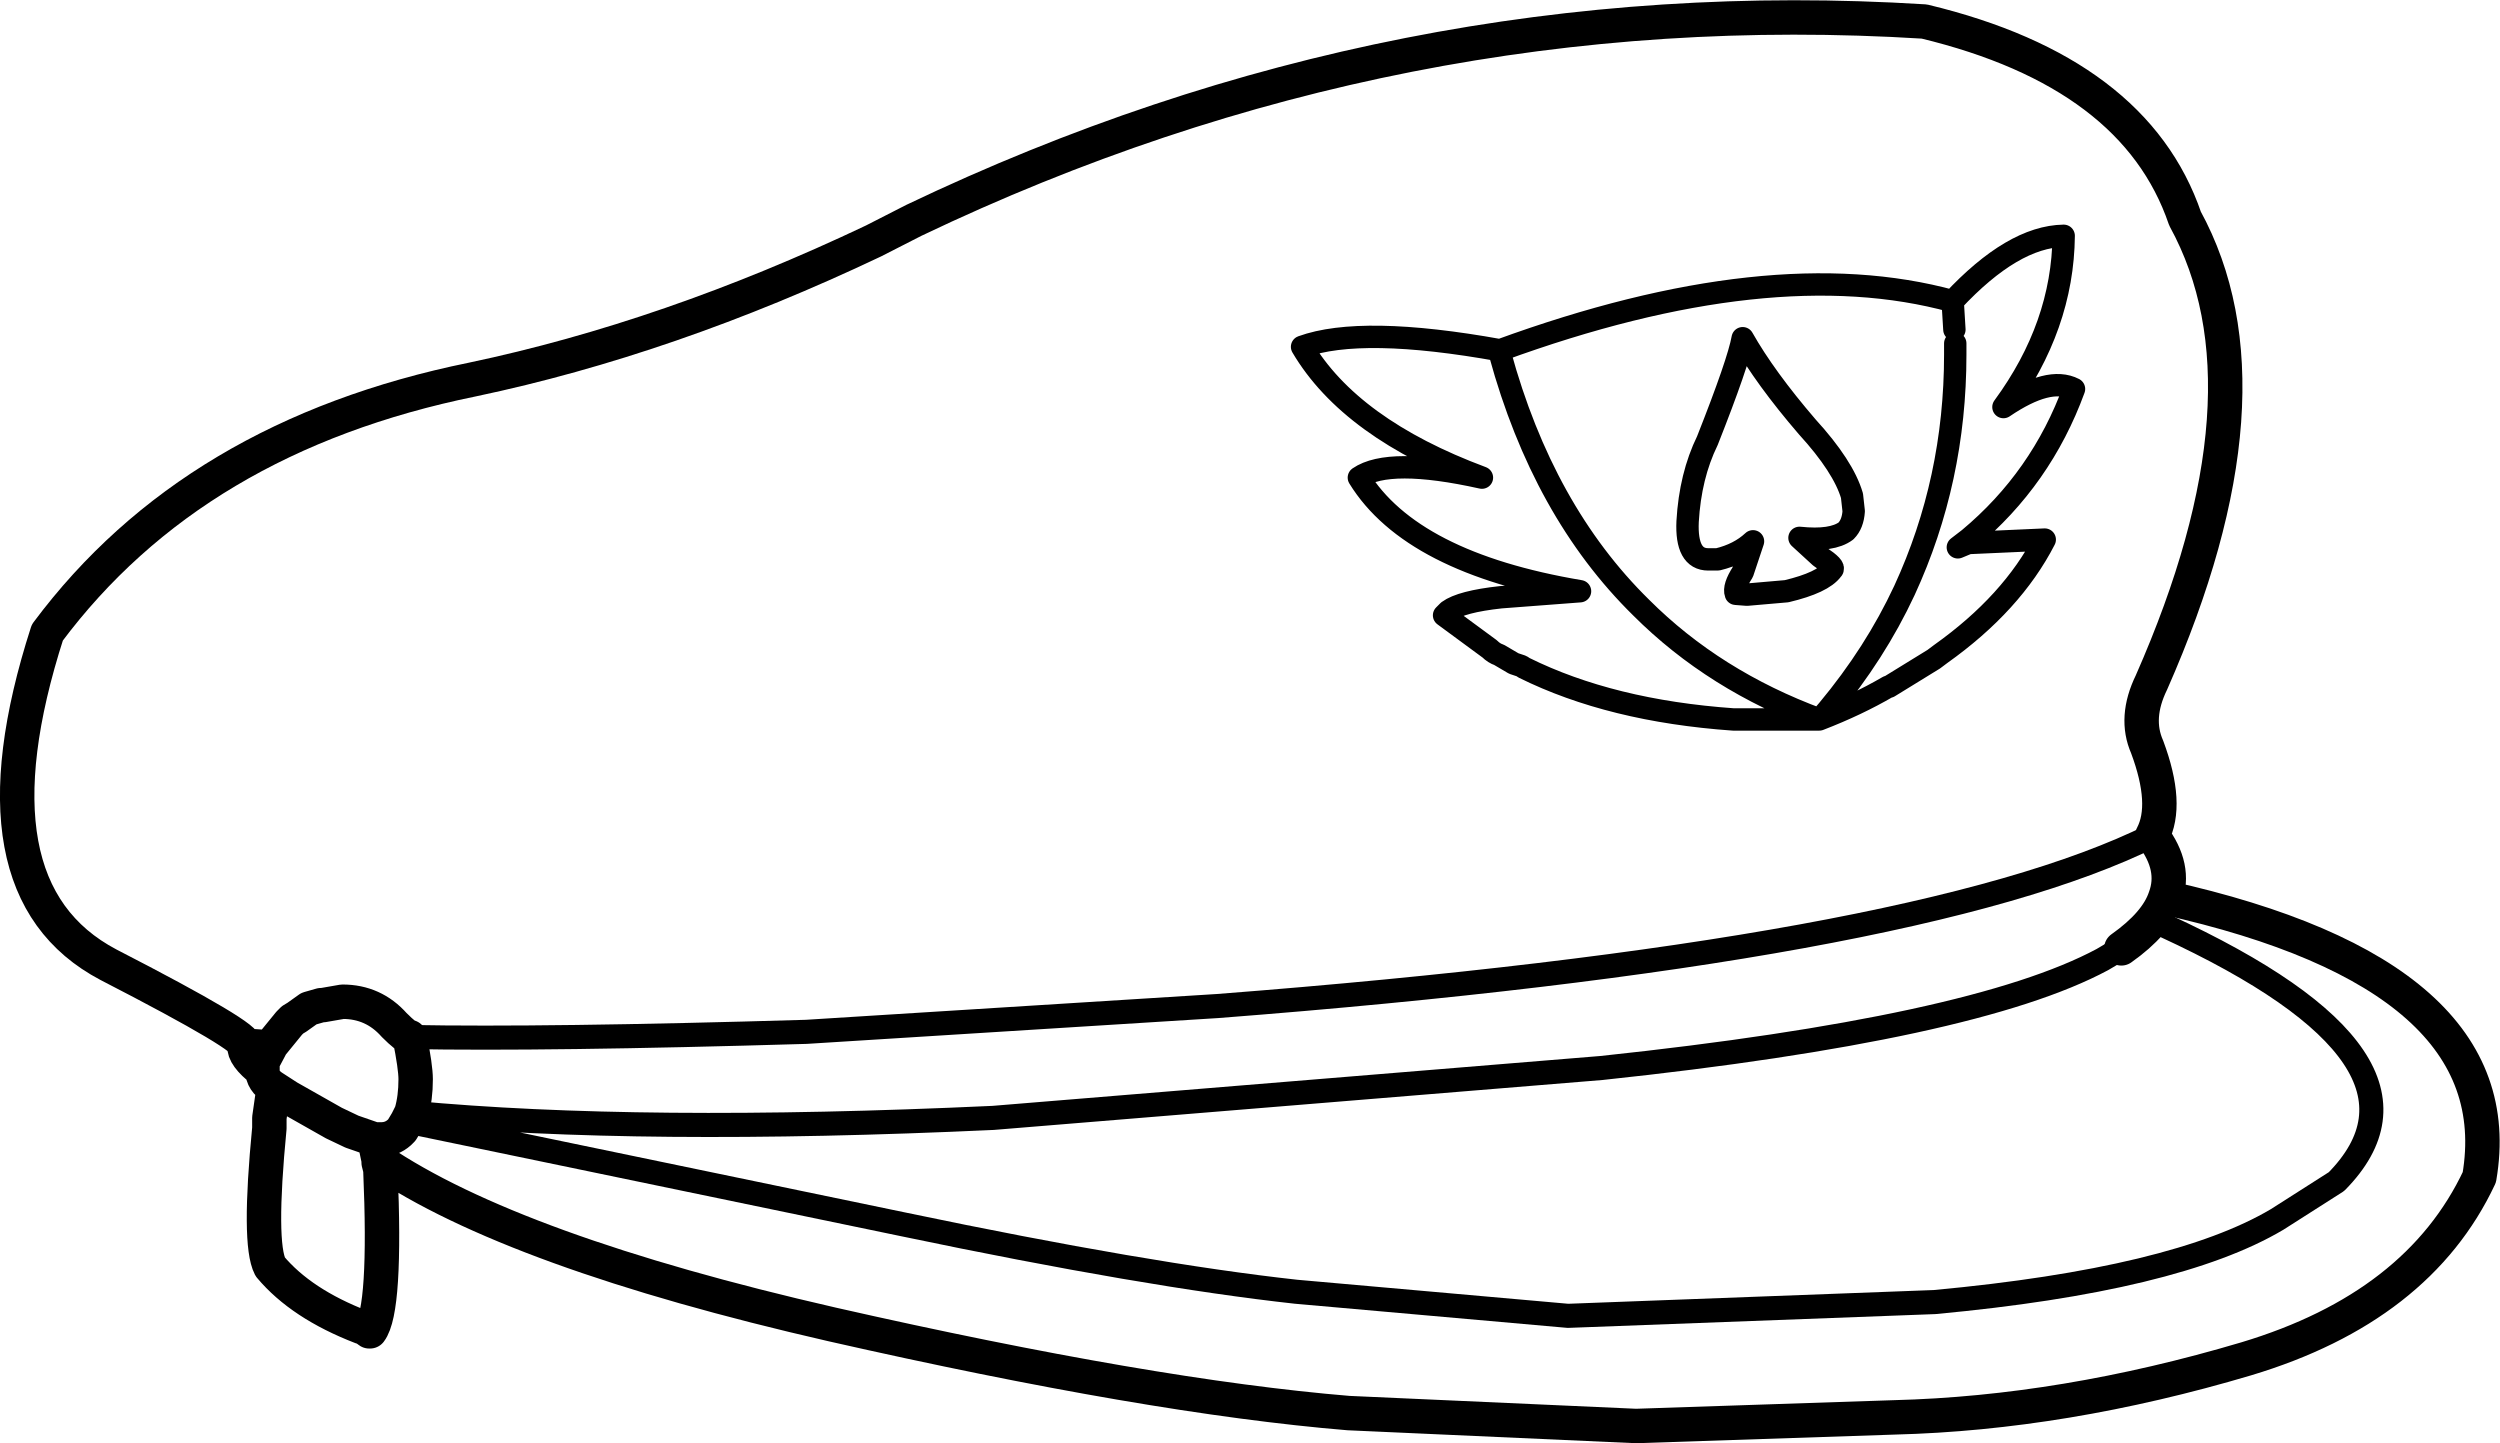 <?xml version="1.0" encoding="UTF-8" standalone="no"?>
<svg xmlns:xlink="http://www.w3.org/1999/xlink" height="83.85px" width="145.25px" xmlns="http://www.w3.org/2000/svg">
  <g transform="matrix(1.0, 0.0, 0.0, 1.0, 74.2, 73.2)">
    <path d="M39.4 -53.25 L39.4 -52.6 Q39.4 -45.3 36.45 -38.9 34.75 -35.25 32.0 -31.95 L31.7 -31.6 31.5 -31.4 Q33.7 -32.25 35.5 -33.3 L35.55 -33.3 38.15 -34.9 38.55 -35.2 Q42.7 -38.15 44.6 -41.85 L40.15 -41.65 39.55 -41.4 40.2 -41.9 Q44.4 -45.4 46.3 -50.6 44.85 -51.35 42.2 -49.55 45.65 -54.25 45.7 -59.5 42.75 -59.45 39.25 -55.7 L39.35 -54.05 M31.5 -31.4 L26.5 -31.4 Q19.4 -31.9 14.35 -34.4 L14.2 -34.5 13.75 -34.65 12.9 -35.15 Q12.6 -35.25 12.35 -35.5 L9.7 -37.45 9.95 -37.7 Q10.7 -38.25 13.0 -38.5 L17.6 -38.85 Q7.8 -40.5 4.75 -45.45 6.5 -46.65 11.9 -45.45 4.25 -48.3 1.45 -53.05 4.9 -54.3 12.95 -52.85 28.7 -58.6 39.25 -55.7 M31.5 -31.4 Q25.4 -33.65 21.15 -37.9 15.45 -43.5 12.95 -52.65 L12.95 -52.85 M33.5 -43.5 Q33.45 -42.75 33.05 -42.35 32.25 -41.75 30.35 -41.95 L31.55 -40.85 Q32.45 -40.25 32.25 -40.1 31.7 -39.35 29.6 -38.85 L27.3 -38.65 26.65 -38.7 Q26.5 -39.1 27.05 -39.95 L27.65 -41.75 Q26.85 -41.0 25.6 -40.7 L25.05 -40.7 Q23.75 -40.7 23.85 -42.9 24.0 -45.55 25.0 -47.6 26.8 -52.15 27.05 -53.55 28.35 -51.25 30.8 -48.4 32.9 -46.1 33.4 -44.4 L33.5 -43.5" fill="none" stroke="#000000" stroke-linecap="round" stroke-linejoin="round" stroke-width="1.3"/>
    <path d="M-60.0 -12.45 Q-59.55 -12.85 -67.9 -17.15 -76.25 -21.55 -71.45 -36.45 -62.95 -47.85 -46.75 -51.15 -35.35 -53.55 -23.45 -59.2 L-21.1 -60.4 Q7.05 -73.85 37.6 -71.95 49.85 -69.0 52.75 -60.5 58.25 -50.45 50.8 -33.55 49.8 -31.5 50.55 -29.8 51.8 -26.45 50.85 -24.65 52.25 -22.8 51.6 -21.05 71.85 -16.55 69.85 -4.8 66.3 2.75 56.3 5.75 45.7 8.9 35.85 9.15 L20.85 9.65 4.15 8.9 Q-7.35 7.95 -25.85 3.75 -44.4 -0.5 -52.2 -5.8 L-52.2 -5.7 -52.2 -5.65 -52.1 -5.25 Q-51.75 2.9 -52.7 4.15 L-52.75 4.15 Q-53.0 3.95 -53.2 3.9 -56.7 2.55 -58.5 0.4 -59.2 -0.95 -58.55 -7.65 L-58.55 -8.25 -58.3 -10.0 Q-58.95 -10.4 -58.95 -11.0 -60.05 -11.85 -60.0 -12.45 L-58.5 -12.35 -58.5 -12.4 -57.4 -13.75 -57.3 -13.85 -57.25 -13.9 -57.2 -13.95 -56.95 -14.1 -56.25 -14.6 -55.55 -14.8 -55.45 -14.8 -54.3 -15.0 Q-52.5 -15.0 -51.3 -13.65 -50.55 -12.9 -50.4 -12.95 -50.05 -11.2 -50.05 -10.5 -50.05 -9.4 -50.3 -8.55 L-50.55 -8.05 -50.85 -7.55 -51.0 -7.4 Q-51.45 -7.0 -52.05 -7.0 L-52.2 -7.0 -52.45 -7.0 -52.2 -5.8 M49.05 -18.1 Q51.1 -19.55 51.6 -21.05 M-58.3 -10.0 L-57.45 -9.45 -54.8 -7.95 -53.75 -7.45 -52.45 -7.0 M-58.95 -11.0 L-58.95 -11.5 -58.5 -12.35" fill="none" stroke="#000000" stroke-linecap="round" stroke-linejoin="round" stroke-width="2.0"/>
    <path d="M-50.4 -12.95 Q-42.55 -12.8 -27.35 -13.25 L-3.45 -14.75 Q37.25 -17.9 50.85 -24.65 M51.6 -19.4 Q68.5 -11.6 61.55 -4.55 L58.1 -2.35 Q52.2 1.15 38.2 2.45 L16.9 3.25 1.1 1.85 Q-7.55 0.9 -21.65 -2.05 L-50.55 -8.05 M-50.3 -8.55 Q-37.0 -7.3 -16.5 -8.25 L18.85 -11.15 Q40.5 -13.45 47.95 -17.45 L49.05 -18.1" fill="none" stroke="#000000" stroke-linecap="round" stroke-linejoin="round" stroke-width="1.4"/>
  </g>
</svg>
